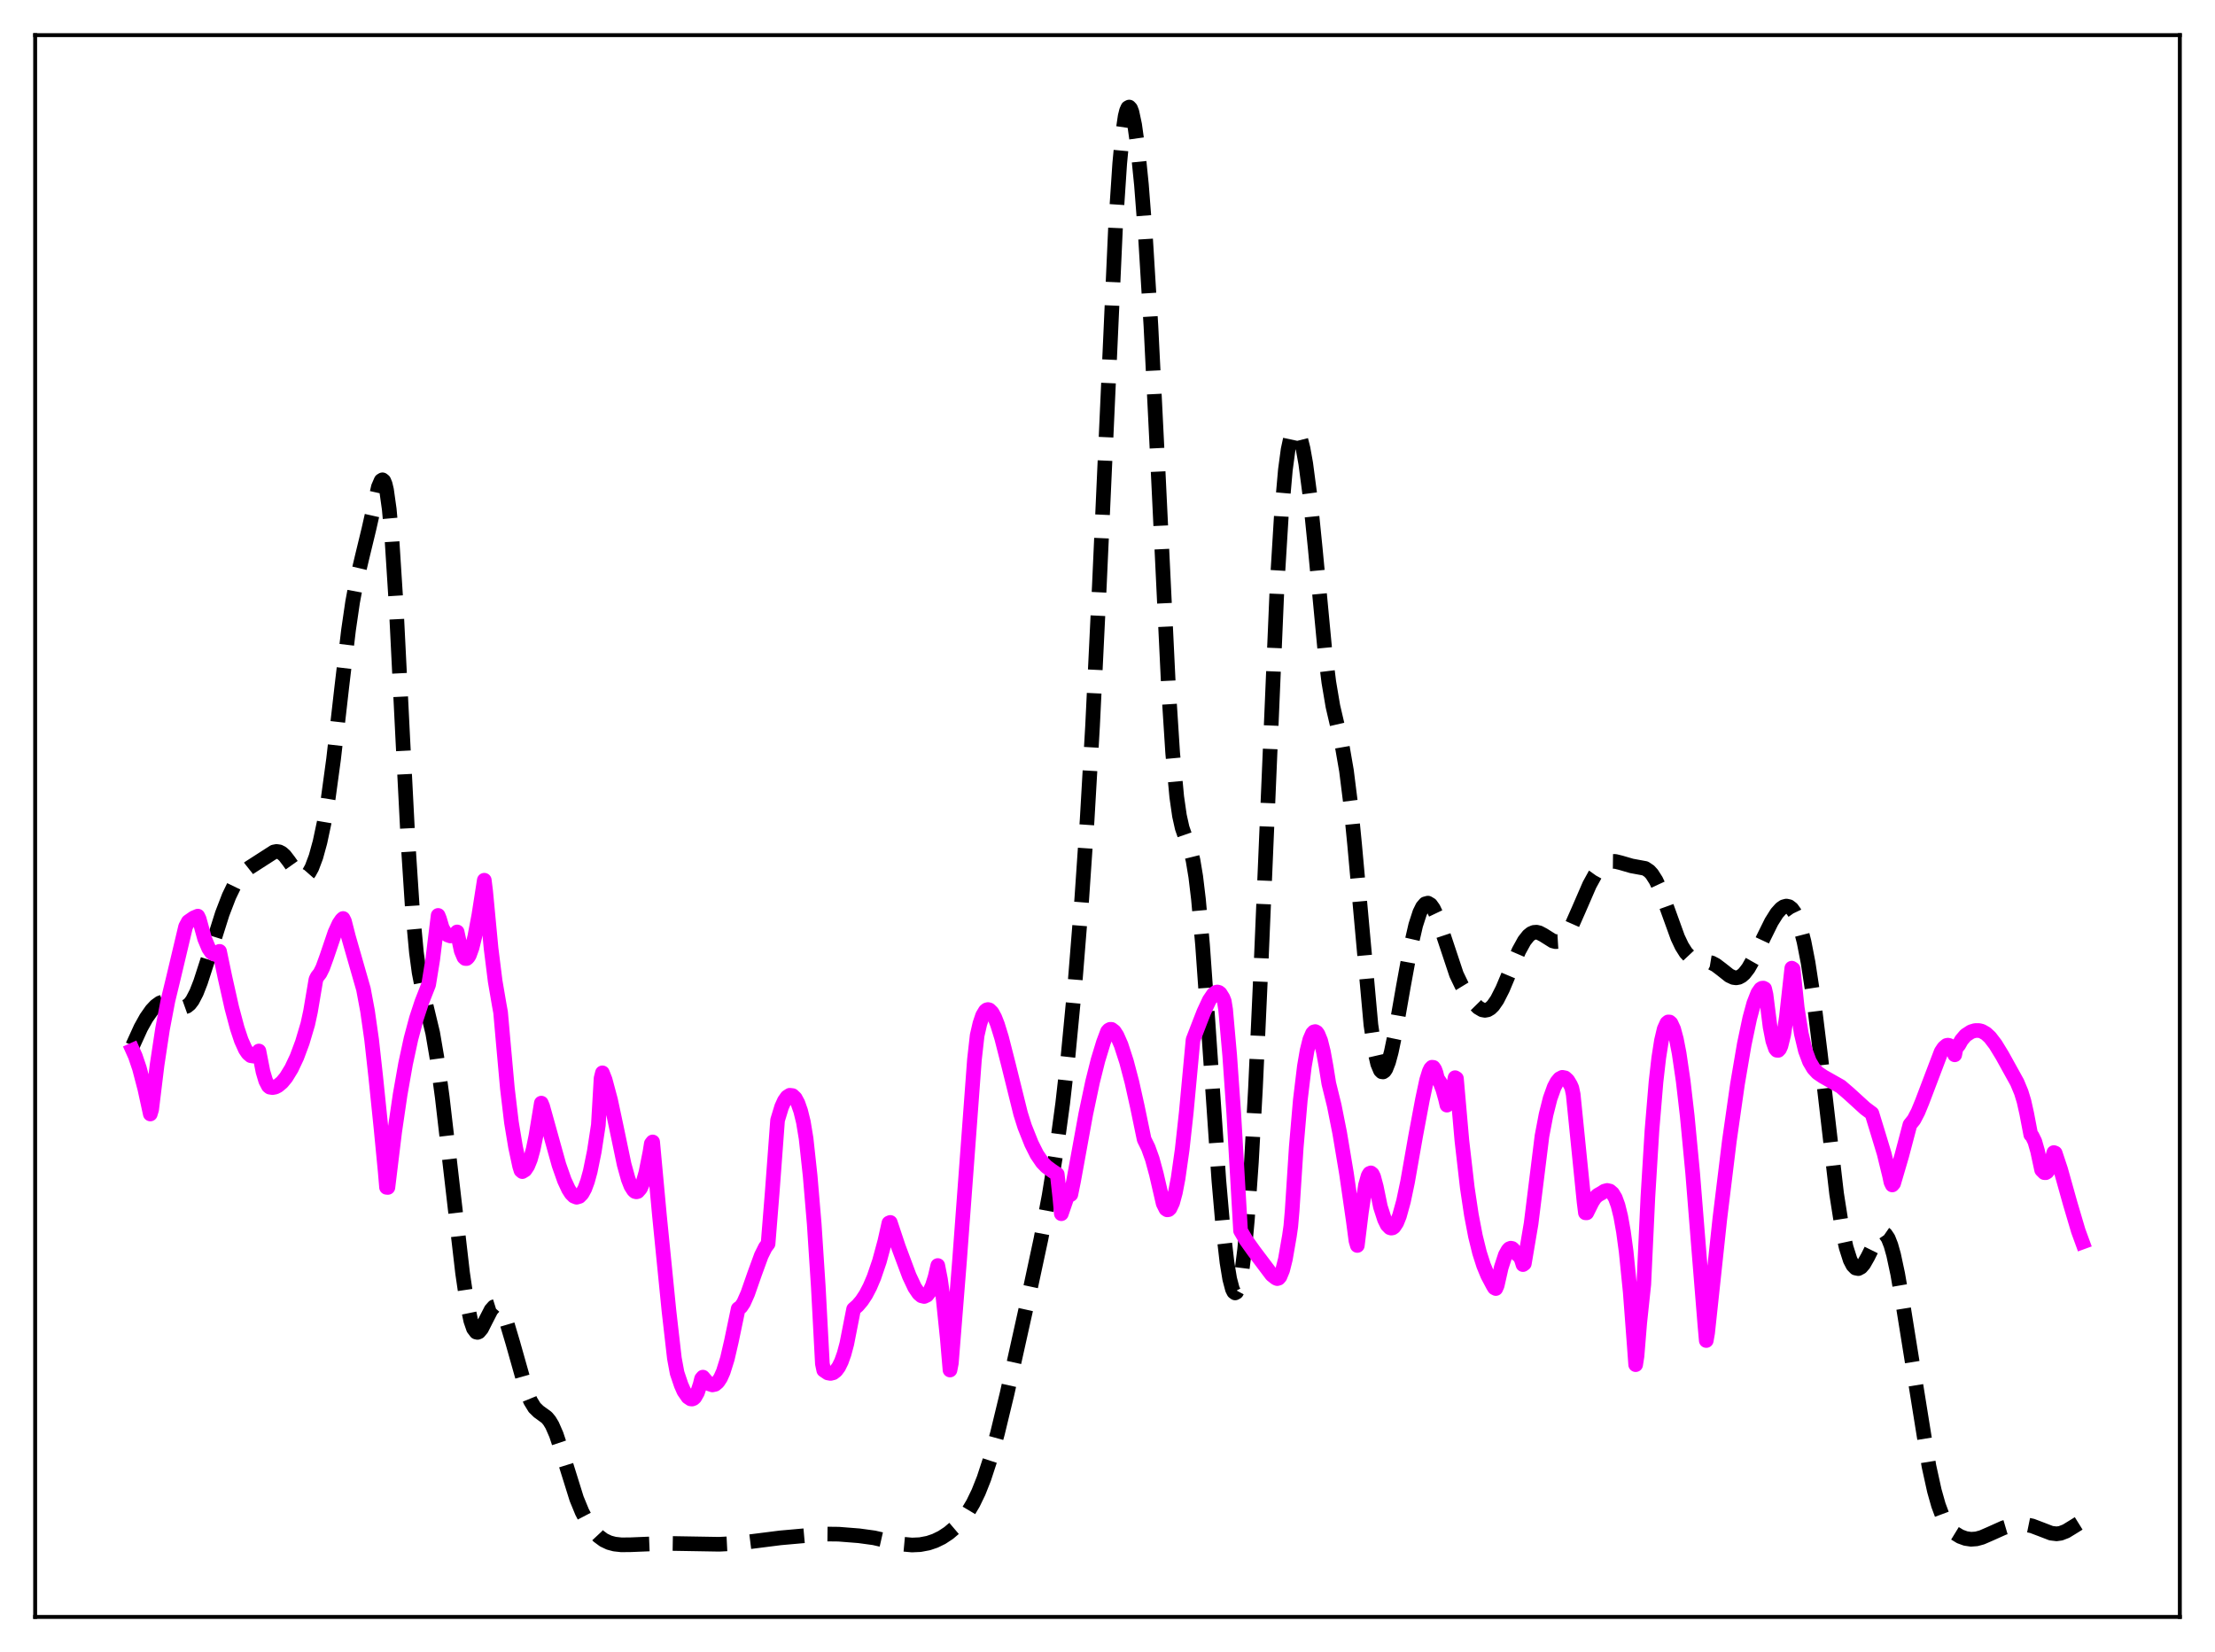 <?xml version="1.0" encoding="utf-8" standalone="no"?>
<!DOCTYPE svg PUBLIC "-//W3C//DTD SVG 1.1//EN"
  "http://www.w3.org/Graphics/SVG/1.1/DTD/svg11.dtd">
<svg xmlns:xlink="http://www.w3.org/1999/xlink" width="453.6pt" height="338.4pt" viewBox="0 0 453.6 338.4" xmlns="http://www.w3.org/2000/svg" version="1.1">
 <defs>
  <style type="text/css">*{stroke-linejoin: round; stroke-linecap: butt}</style>
 </defs>
 <g id="figure_1">
  <g id="patch_1">
   <path d="M 0 338.4 
L 453.6 338.4 
L 453.6 0 
L 0 0 
z
" style="fill: #ffffff"/>
  </g>
  <g id="axes_1">
   <g id="patch_2">
    <path d="M 7.2 331.2 
L 446.4 331.2 
L 446.4 7.2 
L 7.2 7.2 
z
" style="fill: #ffffff"/>
   </g>
   <g id="matplotlib.axis_1"/>
   <g id="matplotlib.axis_2"/>
   <g id="line2d_1">
    <path d="M 27.164 214.189 
L 28.832 210.525 
L 29.944 208.526 
L 31.056 206.94 
L 31.89 206.05 
L 32.725 205.447 
L 33.559 205.155 
L 34.393 205.174 
L 35.227 205.451 
L 37.173 206.286 
L 37.729 206.299 
L 38.285 206.1 
L 38.842 205.648 
L 39.398 204.919 
L 40.232 203.315 
L 41.066 201.182 
L 42.456 196.878 
L 45.515 187.169 
L 46.905 183.555 
L 48.017 181.253 
L 49.129 179.537 
L 49.963 178.612 
L 51.076 177.732 
L 56.08 174.513 
L 56.636 174.406 
L 57.193 174.488 
L 57.749 174.783 
L 58.305 175.289 
L 59.139 176.376 
L 61.085 179.118 
L 61.641 179.531 
L 62.197 179.632 
L 62.753 179.374 
L 63.309 178.739 
L 63.866 177.725 
L 64.7 175.51 
L 65.534 172.468 
L 66.368 168.542 
L 67.202 163.629 
L 68.314 155.465 
L 69.983 140.807 
L 71.373 129.05 
L 72.207 123.34 
L 73.041 118.84 
L 74.153 114.131 
L 75.543 108.387 
L 77.49 99.746 
L 78.046 98.451 
L 78.324 98.281 
L 78.602 98.507 
L 78.88 99.184 
L 79.158 100.358 
L 79.714 104.318 
L 80.27 110.501 
L 81.104 123.598 
L 82.495 151.527 
L 83.607 173.214 
L 84.441 186.036 
L 85.275 195.08 
L 85.831 199.22 
L 86.665 203.484 
L 88.612 211.589 
L 89.446 216.478 
L 90.558 224.677 
L 92.226 239.08 
L 94.729 260.741 
L 95.563 266.434 
L 96.397 270.49 
L 96.953 272.111 
L 97.509 272.854 
L 97.787 272.92 
L 98.065 272.806 
L 98.621 272.141 
L 99.455 270.485 
L 100.568 268.318 
L 101.124 267.689 
L 101.68 267.515 
L 101.958 267.609 
L 102.514 268.157 
L 103.07 269.146 
L 103.904 271.306 
L 105.016 275.051 
L 107.797 284.898 
L 108.631 286.945 
L 109.465 288.317 
L 110.299 289.132 
L 111.967 290.348 
L 112.523 291.018 
L 113.08 291.945 
L 113.914 293.852 
L 115.026 297.189 
L 118.084 306.987 
L 119.197 309.693 
L 120.309 311.825 
L 121.421 313.449 
L 122.533 314.638 
L 123.645 315.462 
L 124.757 315.987 
L 125.87 316.284 
L 127.26 316.435 
L 129.206 316.413 
L 136.157 316.128 
L 147.279 316.317 
L 150.894 316.134 
L 154.23 315.713 
L 159.791 315.008 
L 168.689 314.217 
L 171.747 314.252 
L 175.918 314.581 
L 178.976 315 
L 182.035 315.695 
L 184.815 316.291 
L 186.762 316.47 
L 188.43 316.394 
L 190.098 316.078 
L 191.488 315.606 
L 192.879 314.925 
L 194.269 314.011 
L 195.659 312.831 
L 197.049 311.321 
L 198.161 309.808 
L 199.274 307.944 
L 200.386 305.645 
L 201.498 302.843 
L 202.888 298.591 
L 204.278 293.562 
L 206.225 285.507 
L 210.395 266.733 
L 213.176 253.764 
L 214.844 244.905 
L 216.234 236.298 
L 217.625 226.005 
L 218.737 216.195 
L 220.127 201.662 
L 221.517 184.317 
L 222.629 167.937 
L 223.742 148.659 
L 225.132 119.935 
L 228.468 46.038 
L 229.302 33.482 
L 229.858 27.601 
L 230.415 23.816 
L 230.693 22.698 
L 230.971 22.075 
L 231.249 21.927 
L 231.527 22.23 
L 231.805 22.956 
L 232.361 25.571 
L 232.917 29.572 
L 233.751 37.85 
L 234.585 48.645 
L 235.697 66.841 
L 237.088 94.905 
L 239.312 141.245 
L 240.146 154.224 
L 240.98 163.225 
L 241.536 167.089 
L 242.092 169.586 
L 242.649 171.19 
L 243.761 173.976 
L 244.317 176.225 
L 244.873 179.572 
L 245.429 184.205 
L 246.263 193.531 
L 247.375 209.247 
L 249.6 241.746 
L 250.434 251.326 
L 251.268 258.584 
L 251.824 261.962 
L 252.38 264.073 
L 252.658 264.628 
L 252.936 264.836 
L 253.214 264.688 
L 253.492 264.175 
L 253.77 263.292 
L 254.326 260.385 
L 254.883 255.932 
L 255.439 249.919 
L 256.273 238.013 
L 257.107 222.825 
L 258.219 198.258 
L 261.556 119.387 
L 262.39 105.762 
L 263.224 96.263 
L 263.78 92.119 
L 264.336 89.516 
L 264.892 88.231 
L 265.17 88.019 
L 265.448 88.068 
L 265.726 88.361 
L 266.282 89.644 
L 266.838 91.835 
L 267.395 94.936 
L 268.229 101.272 
L 269.341 112.323 
L 271.287 132.956 
L 272.121 139.717 
L 272.955 144.658 
L 274.068 149.432 
L 274.902 153.039 
L 275.736 157.854 
L 276.57 164.501 
L 277.404 172.981 
L 280.741 209.918 
L 281.575 215.527 
L 282.131 217.927 
L 282.687 219.255 
L 282.965 219.532 
L 283.243 219.565 
L 283.521 219.368 
L 283.799 218.956 
L 284.355 217.549 
L 284.911 215.486 
L 285.746 211.481 
L 287.414 201.936 
L 288.804 194.336 
L 289.916 189.5 
L 290.75 186.923 
L 291.306 185.785 
L 291.863 185.138 
L 292.419 184.989 
L 292.975 185.322 
L 293.531 186.101 
L 294.087 187.267 
L 294.921 189.563 
L 298.258 199.601 
L 299.37 201.916 
L 300.482 203.744 
L 301.594 205.234 
L 302.706 206.36 
L 303.54 206.85 
L 304.097 206.952 
L 304.653 206.847 
L 305.209 206.523 
L 305.765 205.978 
L 306.599 204.775 
L 307.711 202.584 
L 309.379 198.611 
L 311.048 194.747 
L 312.16 192.725 
L 312.994 191.671 
L 313.55 191.223 
L 314.106 190.983 
L 314.662 190.942 
L 315.218 191.074 
L 316.052 191.515 
L 317.999 192.736 
L 318.555 192.879 
L 319.111 192.845 
L 319.667 192.605 
L 320.223 192.144 
L 321.057 191.046 
L 321.891 189.524 
L 323.282 186.375 
L 325.506 181.247 
L 326.618 179.221 
L 327.452 178.052 
L 328.286 177.205 
L 329.121 176.675 
L 329.955 176.438 
L 330.789 176.448 
L 331.901 176.72 
L 334.125 177.367 
L 336.906 177.879 
L 337.74 178.436 
L 338.296 179.042 
L 339.13 180.357 
L 339.964 182.154 
L 341.077 185.122 
L 343.579 192.047 
L 344.413 193.806 
L 345.247 195.131 
L 346.081 196.022 
L 346.915 196.535 
L 347.75 196.773 
L 350.53 197.234 
L 351.364 197.671 
L 352.476 198.51 
L 354.145 199.832 
L 354.979 200.221 
L 355.535 200.294 
L 356.091 200.189 
L 356.647 199.893 
L 357.203 199.403 
L 358.037 198.323 
L 359.149 196.357 
L 361.096 192.192 
L 362.764 188.816 
L 363.876 187.052 
L 364.71 186.121 
L 365.266 185.741 
L 365.823 185.592 
L 366.379 185.712 
L 366.935 186.142 
L 367.491 186.921 
L 368.047 188.087 
L 368.603 189.674 
L 369.437 192.898 
L 370.271 197.174 
L 371.383 204.476 
L 372.774 215.753 
L 376.11 244.52 
L 377.222 251.594 
L 378.057 255.475 
L 378.891 258.094 
L 379.447 259.167 
L 380.003 259.739 
L 380.559 259.851 
L 381.115 259.553 
L 381.671 258.905 
L 382.505 257.439 
L 384.452 253.525 
L 385.008 252.84 
L 385.564 252.575 
L 385.842 252.631 
L 386.12 252.824 
L 386.676 253.645 
L 387.232 255.058 
L 387.788 257.039 
L 388.622 260.939 
L 389.734 267.396 
L 395.017 300.302 
L 396.129 305.35 
L 396.964 308.307 
L 397.798 310.547 
L 398.632 312.158 
L 399.466 313.275 
L 400.3 314.045 
L 401.412 314.724 
L 402.524 315.131 
L 403.637 315.295 
L 404.749 315.213 
L 405.861 314.909 
L 407.529 314.185 
L 410.31 312.937 
L 411.978 312.446 
L 413.368 312.247 
L 414.758 312.275 
L 416.149 312.559 
L 417.817 313.192 
L 420.041 314.047 
L 421.154 314.181 
L 421.988 314.068 
L 423.1 313.635 
L 424.49 312.785 
L 426.436 311.574 
L 426.436 311.574 
" clip-path="url(#p2f27cc10ed)" style="fill: none; stroke-dasharray: 11.1,4.8; stroke-dashoffset: 0; stroke: #000000; stroke-width: 3"/>
   </g>
   <g id="line2d_2">
    <path d="M 27.164 215.115 
L 27.72 216.362 
L 28.554 218.826 
L 29.666 223.073 
L 30.778 228.183 
L 31.056 227.256 
L 32.168 218.136 
L 33.281 210.792 
L 34.393 204.947 
L 35.505 200.352 
L 38.007 189.812 
L 38.563 188.779 
L 39.676 188.008 
L 40.51 187.652 
L 40.788 188.233 
L 41.9 192.262 
L 42.734 194.255 
L 43.29 195.062 
L 43.846 195.434 
L 44.124 195.463 
L 44.68 195.181 
L 44.959 194.869 
L 46.071 200.194 
L 47.461 206.406 
L 48.573 210.58 
L 49.407 213.091 
L 50.241 214.95 
L 50.797 215.773 
L 51.354 216.239 
L 51.91 216.327 
L 52.466 216.006 
L 53.022 215.282 
L 53.856 219.523 
L 54.412 221.392 
L 54.968 222.459 
L 55.246 222.686 
L 55.802 222.775 
L 56.358 222.672 
L 56.914 222.392 
L 57.749 221.695 
L 58.583 220.686 
L 59.695 218.867 
L 60.807 216.499 
L 61.919 213.507 
L 63.031 209.764 
L 63.588 207.189 
L 64.7 200.614 
L 64.978 200.061 
L 65.534 199.36 
L 66.09 198.235 
L 66.924 195.937 
L 68.592 191.015 
L 69.426 189.198 
L 69.983 188.381 
L 70.261 188.139 
L 70.539 188.687 
L 71.373 191.948 
L 74.431 202.615 
L 75.265 207.083 
L 76.1 212.939 
L 76.934 220.47 
L 78.046 231.305 
L 78.88 239.942 
L 79.158 243.206 
L 79.436 243.226 
L 80.826 231.802 
L 81.939 224.215 
L 83.051 217.911 
L 84.163 212.764 
L 85.275 208.61 
L 86.387 205.226 
L 87.777 201.689 
L 88.612 196.558 
L 89.724 187.51 
L 90.002 188.204 
L 90.558 190.084 
L 91.114 191.033 
L 91.67 191.515 
L 92.226 191.715 
L 92.782 191.617 
L 93.338 191.214 
L 93.616 190.891 
L 94.451 194.769 
L 95.007 196.079 
L 95.285 196.336 
L 95.563 196.344 
L 95.841 196.105 
L 96.119 195.651 
L 96.675 194.111 
L 97.231 191.851 
L 98.065 187.414 
L 99.177 180.3 
L 99.455 182.55 
L 100.568 194.298 
L 101.402 200.976 
L 102.236 205.842 
L 102.514 207.368 
L 103.07 213.655 
L 103.904 222.922 
L 104.738 229.917 
L 105.572 234.938 
L 106.406 238.851 
L 106.685 239.751 
L 106.963 239.985 
L 107.519 239.646 
L 108.075 238.809 
L 108.631 237.429 
L 109.187 235.41 
L 109.743 232.707 
L 110.855 225.958 
L 111.133 226.633 
L 114.47 238.629 
L 115.582 241.786 
L 116.416 243.589 
L 116.972 244.456 
L 117.528 245.016 
L 118.084 245.236 
L 118.64 245.074 
L 119.197 244.501 
L 119.753 243.483 
L 120.309 241.984 
L 120.865 239.962 
L 121.699 235.871 
L 122.533 230.431 
L 123.089 220.87 
L 123.367 219.752 
L 123.923 221.168 
L 125.036 225.33 
L 126.148 230.546 
L 127.816 238.522 
L 128.65 241.53 
L 129.206 242.949 
L 129.762 243.828 
L 130.04 244.062 
L 130.318 244.131 
L 130.596 244.058 
L 131.152 243.42 
L 131.709 242.14 
L 132.265 240.186 
L 133.099 236.009 
L 133.377 234.265 
L 133.655 233.911 
L 135.045 248.977 
L 136.991 268.487 
L 138.104 278.222 
L 138.66 281.227 
L 139.494 283.698 
L 140.05 284.963 
L 140.884 286.168 
L 141.44 286.543 
L 141.718 286.573 
L 141.996 286.469 
L 142.274 286.224 
L 142.83 285.251 
L 143.386 283.563 
L 143.665 282.423 
L 143.943 282.086 
L 144.777 283.072 
L 145.333 283.499 
L 145.889 283.676 
L 146.445 283.553 
L 147.001 283.087 
L 147.557 282.242 
L 148.113 280.99 
L 148.947 278.328 
L 149.782 274.725 
L 151.172 268.074 
L 151.728 267.685 
L 152.284 266.858 
L 153.118 264.979 
L 154.508 260.991 
L 155.899 257.182 
L 156.733 255.505 
L 157.289 254.769 
L 158.123 244.414 
L 159.235 229.46 
L 160.069 226.719 
L 160.625 225.491 
L 161.181 224.704 
L 161.737 224.345 
L 162.294 224.414 
L 162.85 224.937 
L 163.406 225.975 
L 163.962 227.563 
L 164.518 229.818 
L 165.074 233.181 
L 165.908 240.862 
L 166.742 250.75 
L 167.576 263.597 
L 168.411 279.333 
L 168.689 280.66 
L 169.523 281.223 
L 170.079 281.326 
L 170.635 281.187 
L 171.191 280.76 
L 171.747 280.015 
L 172.303 278.884 
L 172.859 277.318 
L 173.415 275.246 
L 174.249 270.991 
L 174.806 268.16 
L 175.64 267.418 
L 176.474 266.439 
L 177.308 265.177 
L 178.142 263.582 
L 178.976 261.626 
L 180.088 258.367 
L 181.201 254.257 
L 182.035 250.515 
L 182.313 250.393 
L 183.981 255.404 
L 186.205 261.359 
L 187.318 263.726 
L 188.152 264.957 
L 188.708 265.425 
L 189.264 265.561 
L 189.82 265.303 
L 190.376 264.589 
L 190.932 263.373 
L 191.488 261.593 
L 192.044 259.222 
L 192.6 262.064 
L 193.157 266.072 
L 193.991 274.157 
L 194.547 280.629 
L 194.825 279.198 
L 196.493 258.26 
L 199.552 217.034 
L 200.108 212.087 
L 200.664 209.672 
L 201.22 208.024 
L 201.776 207.087 
L 202.054 206.859 
L 202.332 206.784 
L 202.61 206.865 
L 203.166 207.407 
L 203.722 208.441 
L 204.278 209.862 
L 205.112 212.571 
L 206.503 218.025 
L 209.005 228.119 
L 209.839 230.767 
L 211.229 234.253 
L 212.342 236.473 
L 213.454 238.104 
L 214.288 238.959 
L 215.4 239.784 
L 216.512 240.532 
L 217.068 245.573 
L 217.346 248.612 
L 218.459 245.376 
L 218.737 244.994 
L 219.293 244.668 
L 219.849 241.936 
L 222.351 228.185 
L 223.742 221.604 
L 224.854 217.163 
L 225.966 213.513 
L 226.8 211.29 
L 227.078 210.979 
L 227.356 210.839 
L 227.634 210.85 
L 228.19 211.274 
L 228.746 212.131 
L 229.58 214.032 
L 230.693 217.466 
L 231.805 221.69 
L 232.917 226.691 
L 234.307 233.389 
L 235.141 235.09 
L 235.975 237.415 
L 236.81 240.499 
L 238.2 246.513 
L 238.756 247.63 
L 239.034 247.82 
L 239.312 247.775 
L 239.59 247.517 
L 240.146 246.329 
L 240.702 244.263 
L 241.258 241.36 
L 242.092 235.484 
L 242.927 227.877 
L 244.317 212.991 
L 245.707 209.389 
L 246.541 207.255 
L 247.653 204.877 
L 248.488 203.644 
L 249.044 203.24 
L 249.322 203.192 
L 249.6 203.275 
L 249.878 203.492 
L 250.434 204.387 
L 250.712 205.071 
L 250.99 206.799 
L 251.824 216.185 
L 252.658 228.075 
L 254.048 252.09 
L 255.161 253.996 
L 256.829 256.331 
L 260.443 261.124 
L 261.278 261.786 
L 261.556 261.902 
L 261.834 261.823 
L 262.112 261.5 
L 262.668 260.152 
L 263.224 257.933 
L 264.058 253.137 
L 264.336 251.19 
L 264.614 247.993 
L 265.448 235.044 
L 266.282 225.346 
L 267.117 218.42 
L 267.673 215.182 
L 268.229 212.946 
L 268.785 211.663 
L 269.063 211.374 
L 269.341 211.302 
L 269.619 211.444 
L 269.897 211.813 
L 270.453 213.175 
L 271.009 215.41 
L 271.565 218.467 
L 272.121 221.937 
L 273.234 226.458 
L 274.346 232.05 
L 275.736 240.355 
L 277.126 249.968 
L 277.682 254.168 
L 277.96 255.113 
L 278.794 248.303 
L 279.629 242.769 
L 280.185 240.815 
L 280.463 240.362 
L 280.741 240.25 
L 281.019 240.474 
L 281.297 241.035 
L 281.853 243.113 
L 282.687 247.184 
L 283.521 249.768 
L 284.077 250.905 
L 284.633 251.475 
L 284.911 251.558 
L 285.189 251.503 
L 285.468 251.299 
L 286.024 250.462 
L 286.58 249.082 
L 287.414 246.065 
L 288.248 242.099 
L 289.916 232.61 
L 291.306 225.183 
L 292.141 221.261 
L 292.697 219.466 
L 292.975 218.894 
L 293.253 218.607 
L 293.531 218.637 
L 293.809 219.027 
L 294.087 219.8 
L 294.365 220.924 
L 294.921 221.739 
L 295.477 223.179 
L 296.033 225.169 
L 296.311 226.371 
L 296.867 225.392 
L 297.423 223.572 
L 297.98 220.744 
L 298.258 220.913 
L 299.37 233.599 
L 300.482 243.285 
L 301.316 248.847 
L 302.15 253.207 
L 302.984 256.594 
L 303.818 259.204 
L 304.653 261.232 
L 305.765 263.33 
L 306.043 263.785 
L 306.321 263.934 
L 306.599 263.314 
L 307.433 259.629 
L 308.267 257.071 
L 308.823 256.068 
L 309.101 255.781 
L 309.379 255.674 
L 309.657 255.72 
L 309.935 255.961 
L 310.214 256.404 
L 310.492 256.61 
L 310.77 256.991 
L 311.048 257.139 
L 311.326 257.496 
L 311.604 258.125 
L 311.882 259.032 
L 312.16 258.824 
L 313.55 250.602 
L 315.774 232.697 
L 316.609 228.305 
L 317.443 225.004 
L 318.277 222.675 
L 318.833 221.622 
L 319.389 220.957 
L 319.945 220.673 
L 320.501 220.781 
L 321.057 221.292 
L 321.613 222.221 
L 321.891 222.852 
L 322.169 224.176 
L 324.394 246.221 
L 324.672 248.422 
L 324.95 248.426 
L 326.062 246.193 
L 326.618 245.348 
L 327.174 244.824 
L 328.008 244.356 
L 328.564 243.991 
L 329.121 243.841 
L 329.677 243.968 
L 330.233 244.448 
L 330.789 245.378 
L 331.345 246.906 
L 331.901 249.159 
L 332.457 252.274 
L 333.013 256.378 
L 333.847 264.655 
L 334.681 275.708 
L 334.96 279.531 
L 335.238 277.756 
L 335.794 270.941 
L 336.628 263.065 
L 337.462 245.215 
L 338.296 231.565 
L 339.13 221.572 
L 339.686 216.7 
L 340.242 213.143 
L 340.798 210.787 
L 341.355 209.555 
L 341.633 209.325 
L 341.911 209.342 
L 342.189 209.595 
L 342.745 210.797 
L 343.301 212.867 
L 343.857 215.723 
L 344.691 221.419 
L 345.525 228.625 
L 346.637 240.315 
L 348.028 257.695 
L 349.14 271.447 
L 349.418 274.585 
L 349.696 273.013 
L 352.198 249.621 
L 354.145 233.708 
L 355.813 222.036 
L 357.203 213.881 
L 358.315 208.595 
L 359.149 205.523 
L 359.984 203.397 
L 360.54 202.599 
L 360.818 202.424 
L 361.096 202.393 
L 361.374 202.528 
L 361.652 203.723 
L 362.486 210.346 
L 363.042 213.197 
L 363.598 214.801 
L 363.876 215.128 
L 364.154 215.149 
L 364.432 214.855 
L 364.71 214.228 
L 365.266 211.994 
L 365.823 208.371 
L 366.935 198.312 
L 367.213 198.498 
L 368.047 206.427 
L 368.881 211.725 
L 369.715 215.201 
L 370.549 217.437 
L 371.383 218.851 
L 372.218 219.75 
L 373.33 220.507 
L 376.944 222.55 
L 378.613 223.984 
L 381.949 227.027 
L 383.339 228.061 
L 384.452 231.687 
L 385.842 236.273 
L 386.954 240.822 
L 387.232 242.146 
L 387.51 242.718 
L 387.788 242.395 
L 389.456 236.705 
L 391.125 230.381 
L 391.959 229.332 
L 392.793 227.726 
L 393.627 225.694 
L 397.52 215.445 
L 398.076 214.606 
L 398.632 214.138 
L 398.91 214.085 
L 399.188 214.148 
L 399.466 214.37 
L 399.744 214.737 
L 400.3 216.06 
L 400.578 214.674 
L 401.134 214.032 
L 401.69 213.045 
L 402.524 212.063 
L 403.637 211.339 
L 404.471 211.088 
L 405.305 211.093 
L 405.861 211.233 
L 406.695 211.708 
L 407.529 212.478 
L 408.641 213.93 
L 410.032 216.205 
L 413.09 221.735 
L 413.924 223.748 
L 414.48 225.57 
L 415.037 228.064 
L 415.871 232.418 
L 416.149 232.689 
L 416.705 233.824 
L 417.261 235.76 
L 418.095 239.641 
L 418.651 240.198 
L 418.929 240.211 
L 419.207 240.045 
L 419.485 239.663 
L 419.763 239.083 
L 420.597 236.083 
L 420.875 236.192 
L 421.988 239.544 
L 423.934 246.489 
L 425.602 252.128 
L 426.436 254.412 
L 426.436 254.412 
" clip-path="url(#p2f27cc10ed)" style="fill: none; stroke: #ff00ff; stroke-width: 3; stroke-linecap: square"/>
   </g>
   <g id="patch_3">
    <path d="M 7.2 331.2 
L 7.2 7.2 
" style="fill: none; stroke: #000000; stroke-width: 0.8; stroke-linejoin: miter; stroke-linecap: square"/>
   </g>
   <g id="patch_4">
    <path d="M 446.4 331.2 
L 446.4 7.2 
" style="fill: none; stroke: #000000; stroke-width: 0.8; stroke-linejoin: miter; stroke-linecap: square"/>
   </g>
   <g id="patch_5">
    <path d="M 7.2 331.2 
L 446.4 331.2 
" style="fill: none; stroke: #000000; stroke-width: 0.8; stroke-linejoin: miter; stroke-linecap: square"/>
   </g>
   <g id="patch_6">
    <path d="M 7.2 7.2 
L 446.4 7.2 
" style="fill: none; stroke: #000000; stroke-width: 0.8; stroke-linejoin: miter; stroke-linecap: square"/>
   </g>
  </g>
 </g>
 <defs>
  <clipPath id="p2f27cc10ed">
   <rect x="7.2" y="7.2" width="439.2" height="324"/>
  </clipPath>
 </defs>
</svg>
